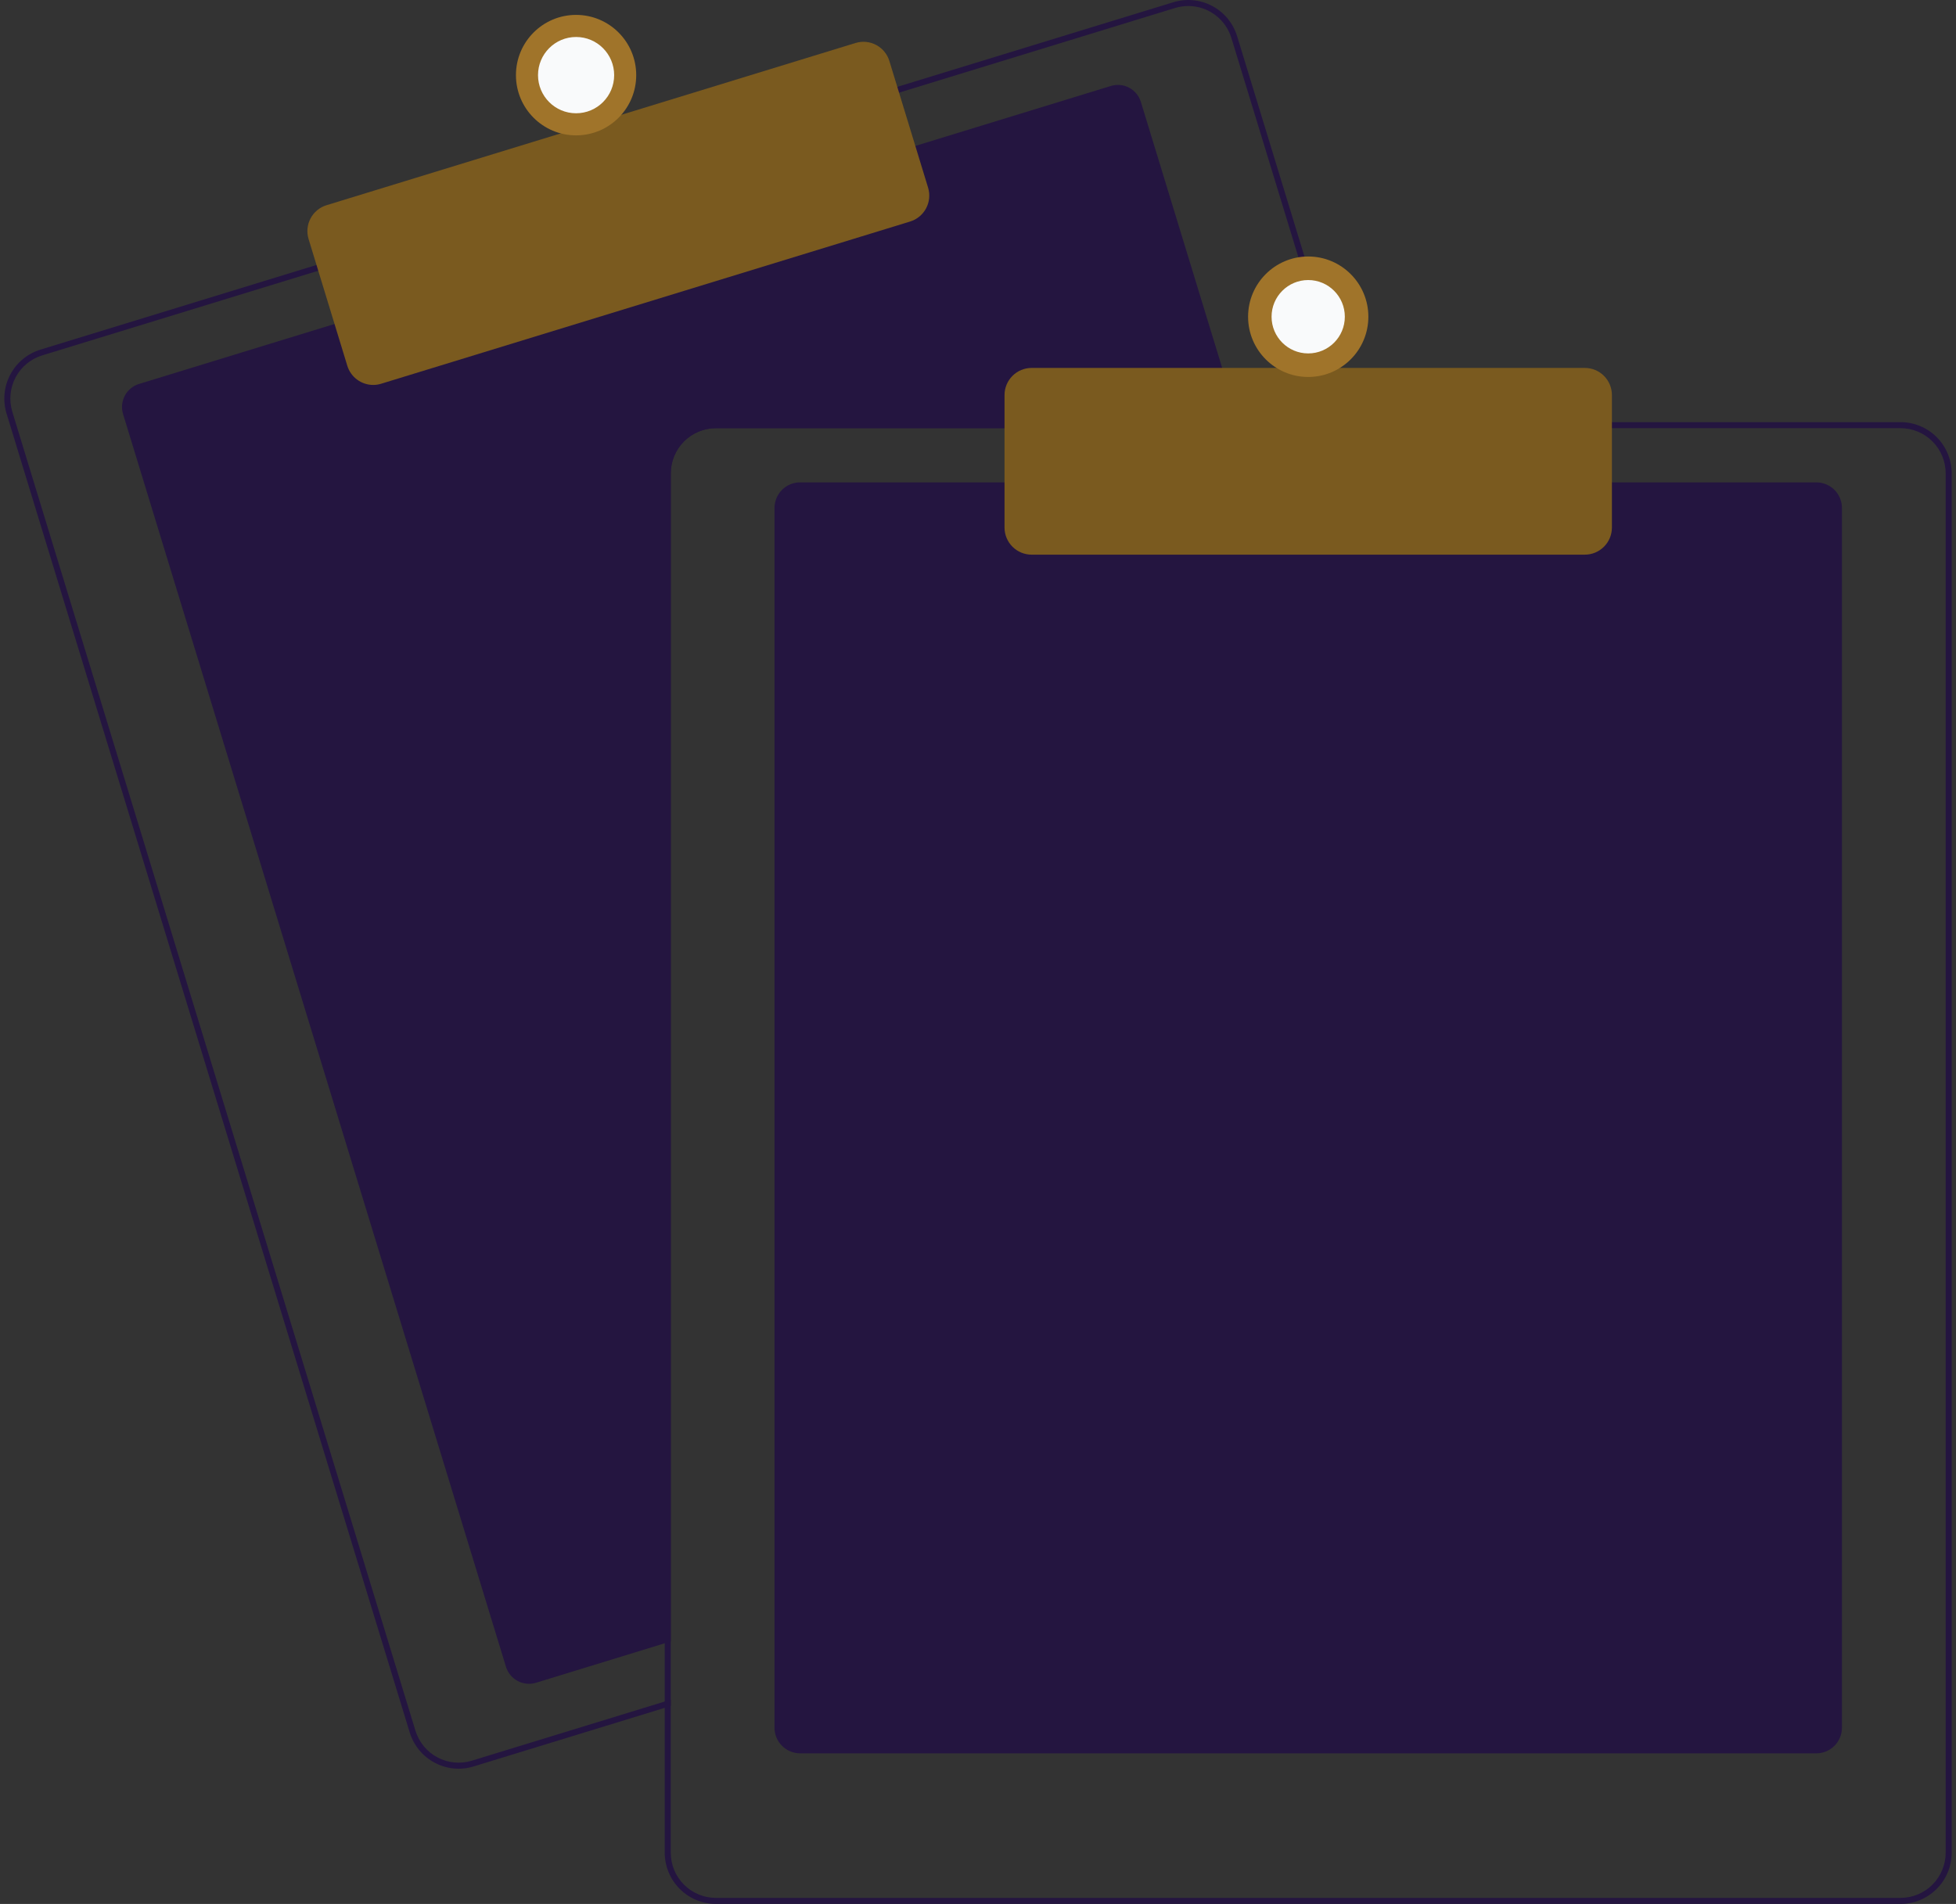 <svg width="227" height="221" viewBox="0 0 227 221" fill="none" xmlns="http://www.w3.org/2000/svg">
<rect x="0" y="0" width="227" height="221" fill="#333333" stroke="none"/>
<path d="M143.973 49.699H83.076C81.689 49.701 80.358 50.254 79.377 51.237C78.395 52.22 77.844 53.553 77.842 54.943V190.53L77.144 190.744L62.205 195.327C61.497 195.543 60.732 195.469 60.078 195.121C59.425 194.773 58.936 194.179 58.719 193.47L14.282 48.06C14.066 47.35 14.139 46.584 14.487 45.929C14.834 45.274 15.427 44.784 16.135 44.567L39.156 37.505L105.895 17.041L128.916 9.979C129.266 9.871 129.634 9.833 129.999 9.868C130.364 9.903 130.719 10.009 131.042 10.181C131.366 10.353 131.653 10.588 131.886 10.871C132.12 11.154 132.295 11.481 132.402 11.832L143.761 49L143.973 49.699Z" fill="#241540"/>
<path d="M157.262 49L143.573 4.204C143.345 3.458 142.973 2.764 142.477 2.161C141.981 1.559 141.372 1.061 140.684 0.695C139.996 0.328 139.243 0.102 138.467 0.027C137.692 -0.047 136.909 0.032 136.164 0.261L103.798 10.185L37.063 30.654L4.697 40.582C3.193 41.045 1.934 42.086 1.196 43.477C0.458 44.869 0.301 46.497 0.76 48.004L47.549 201.099C47.922 202.315 48.674 203.38 49.695 204.137C50.717 204.894 51.953 205.303 53.223 205.304C53.811 205.304 54.396 205.216 54.958 205.042L77.144 198.239L77.842 198.022V197.292L77.144 197.505L54.752 204.374C53.425 204.78 51.991 204.641 50.766 203.989C49.541 203.337 48.623 202.224 48.216 200.896L1.43 47.798C1.228 47.139 1.158 46.447 1.223 45.762C1.288 45.076 1.488 44.41 1.811 43.802C2.133 43.194 2.572 42.655 3.103 42.217C3.633 41.779 4.245 41.451 4.903 41.25L37.269 31.322L104.004 10.857L136.37 0.928C136.869 0.776 137.388 0.698 137.909 0.698C139.028 0.7 140.117 1.062 141.016 1.729C141.916 2.397 142.578 3.335 142.906 4.407L156.533 49L156.75 49.699H157.475L157.262 49Z" fill="#241540"/>
<path d="M43.311 44.682C42.639 44.681 41.984 44.465 41.443 44.064C40.902 43.664 40.504 43.1 40.306 42.456L35.812 27.748C35.691 27.353 35.649 26.938 35.688 26.527C35.727 26.116 35.847 25.716 36.041 25.351C36.234 24.986 36.498 24.663 36.816 24.4C37.134 24.137 37.501 23.94 37.895 23.819L99.291 4.989C100.088 4.745 100.948 4.828 101.683 5.22C102.419 5.611 102.969 6.279 103.214 7.076L107.708 21.784C107.951 22.582 107.868 23.444 107.478 24.18C107.087 24.917 106.421 25.468 105.625 25.713L44.229 44.544C43.931 44.635 43.622 44.682 43.311 44.682Z" fill="#7A5A1F"/>
<path d="M66.856 15.713C70.711 15.713 73.835 12.582 73.835 8.721C73.835 4.86 70.711 1.729 66.856 1.729C63.002 1.729 59.877 4.86 59.877 8.721C59.877 12.582 63.002 15.713 66.856 15.713Z" fill="#A0742A"/>
<path d="M66.857 13.148C69.298 13.148 71.276 11.166 71.276 8.721C71.276 6.276 69.298 4.293 66.857 4.293C64.416 4.293 62.438 6.276 62.438 8.721C62.438 11.166 64.416 13.148 66.857 13.148Z" fill="#F9FAFB"/>
<path d="M210.798 203.518H92.849C92.063 203.517 91.309 203.203 90.753 202.646C90.197 202.089 89.884 201.334 89.883 200.546V58.963C89.884 58.175 90.197 57.42 90.753 56.863C91.309 56.306 92.063 55.993 92.849 55.992H210.798C211.584 55.993 212.338 56.306 212.894 56.863C213.45 57.42 213.763 58.175 213.764 58.963V200.546C213.763 201.334 213.45 202.089 212.894 202.646C212.338 203.203 211.584 203.517 210.798 203.518Z" fill="#241540"/>
<path d="M156.533 49H83.077C81.504 49.002 79.997 49.629 78.885 50.743C77.772 51.857 77.147 53.367 77.144 54.943V197.505L77.843 197.291V54.943C77.844 53.553 78.396 52.22 79.377 51.237C80.359 50.254 81.689 49.701 83.077 49.699H156.75L156.533 49ZM220.568 49H83.077C81.504 49.002 79.997 49.629 78.885 50.743C77.772 51.857 77.147 53.367 77.144 54.943V215.054C77.147 216.63 77.772 218.14 78.885 219.254C79.997 220.368 81.504 220.995 83.077 220.997H220.568C222.14 220.995 223.648 220.368 224.76 219.254C225.872 218.14 226.498 216.63 226.5 215.054V54.943C226.498 53.367 225.872 51.857 224.76 50.743C223.648 49.629 222.14 49.002 220.568 49ZM225.802 215.054C225.8 216.444 225.248 217.777 224.267 218.76C223.286 219.743 221.955 220.296 220.568 220.298H83.077C81.689 220.296 80.359 219.743 79.377 218.76C78.396 217.777 77.844 216.444 77.843 215.054V54.943C77.844 53.553 78.396 52.22 79.377 51.237C80.359 50.254 81.689 49.701 83.077 49.699H220.568C221.955 49.701 223.286 50.254 224.267 51.237C225.248 52.22 225.8 53.553 225.802 54.943V215.054Z" fill="#241540"/>
<path d="M183.928 64.382H119.719C118.886 64.381 118.088 64.049 117.499 63.459C116.91 62.87 116.579 62.07 116.578 61.236V45.854C116.579 45.02 116.91 44.22 117.499 43.63C118.088 43.04 118.886 42.709 119.719 42.708H183.928C184.76 42.709 185.559 43.04 186.147 43.63C186.736 44.22 187.067 45.02 187.068 45.854V61.236C187.067 62.07 186.736 62.87 186.147 63.459C185.559 64.049 184.76 64.381 183.928 64.382Z" fill="#7A5A1F"/>
<path d="M151.823 43.756C155.677 43.756 158.802 40.626 158.802 36.764C158.802 32.903 155.677 29.773 151.823 29.773C147.968 29.773 144.844 32.903 144.844 36.764C144.844 40.626 147.968 43.756 151.823 43.756Z" fill="#A0742A"/>
<path d="M151.821 41.023C154.169 41.023 156.072 39.117 156.072 36.764C156.072 34.413 154.169 32.506 151.821 32.506C149.474 32.506 147.57 34.413 147.57 36.764C147.57 39.117 149.474 41.023 151.821 41.023Z" fill="#F9FAFB"/>
</svg>

